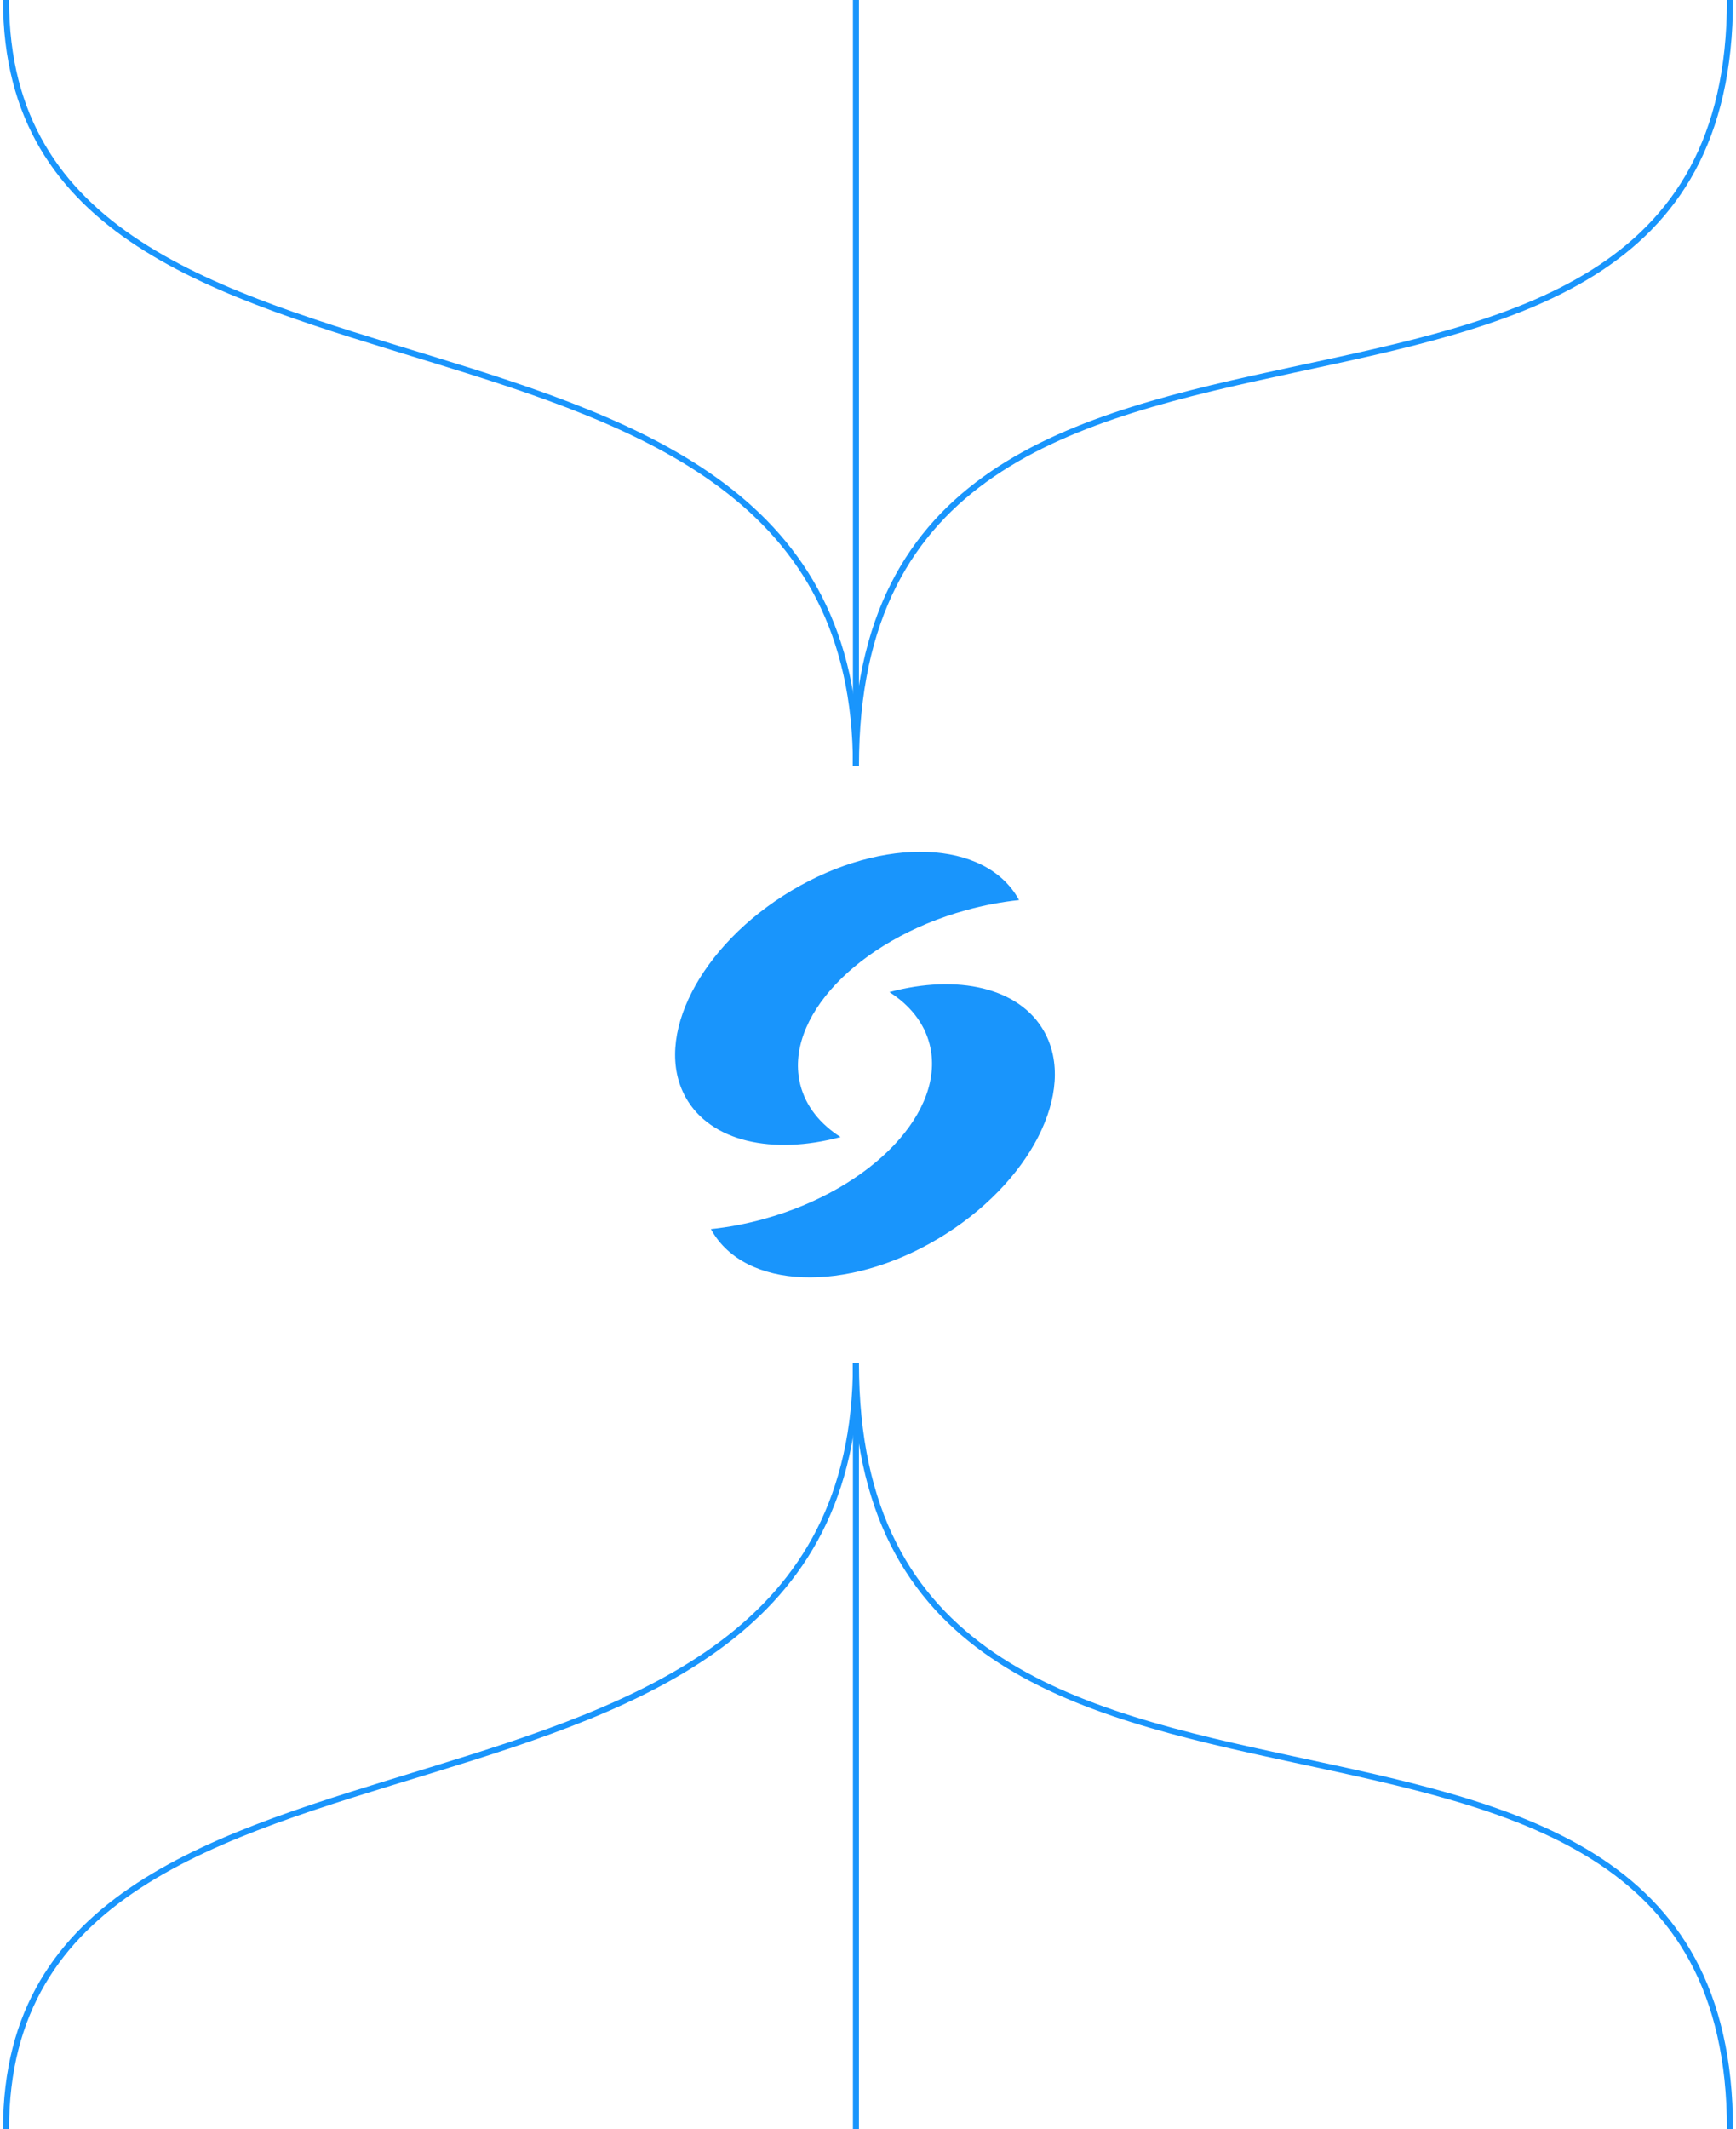 <svg width="288" height="353" viewBox="0 0 288 353" fill="none" xmlns="http://www.w3.org/2000/svg">
<path d="M141.998 127L141.998 -2.80142e-06" stroke="#1995FC"/>
<path d="M168.978 149.077L169.058 149.223C166.192 149.523 163.238 150.077 160.253 150.902C142.219 155.887 129.924 168.879 132.792 179.92C133.71 183.454 136.07 186.36 139.447 188.514C128.176 191.536 117.864 189.284 113.766 181.961C108.236 172.08 116.113 156.709 131.359 147.629C146.605 138.548 163.448 139.197 168.978 149.077Z" fill="#1995FC"/>
<path d="M118.024 203.924L117.941 203.775C120.806 203.475 123.759 202.92 126.742 202.096C144.776 197.109 157.071 184.116 154.204 173.074C153.286 169.54 150.927 166.635 147.551 164.481C158.822 161.457 169.133 163.708 173.231 171.032C178.76 180.914 170.883 196.288 155.638 205.37C140.393 214.453 123.552 213.806 118.024 203.924Z" fill="#1995FC"/>
<path d="M142 127C142 28.303 287 92.891 287 -1.81794e-06" stroke="#1995FC"/>
<path d="M142 127C142 37.961 1 78.405 1 -2.05636e-06" stroke="#1995FC"/>
<path d="M142 226C142 324.697 287 260.109 287 353" stroke="#1995FC"/>
<path d="M141.998 226L141.998 353" stroke="#1995FC"/>
<path d="M142 226C142 315.039 1 274.595 1 353" stroke="#1995FC"/>
</svg>
